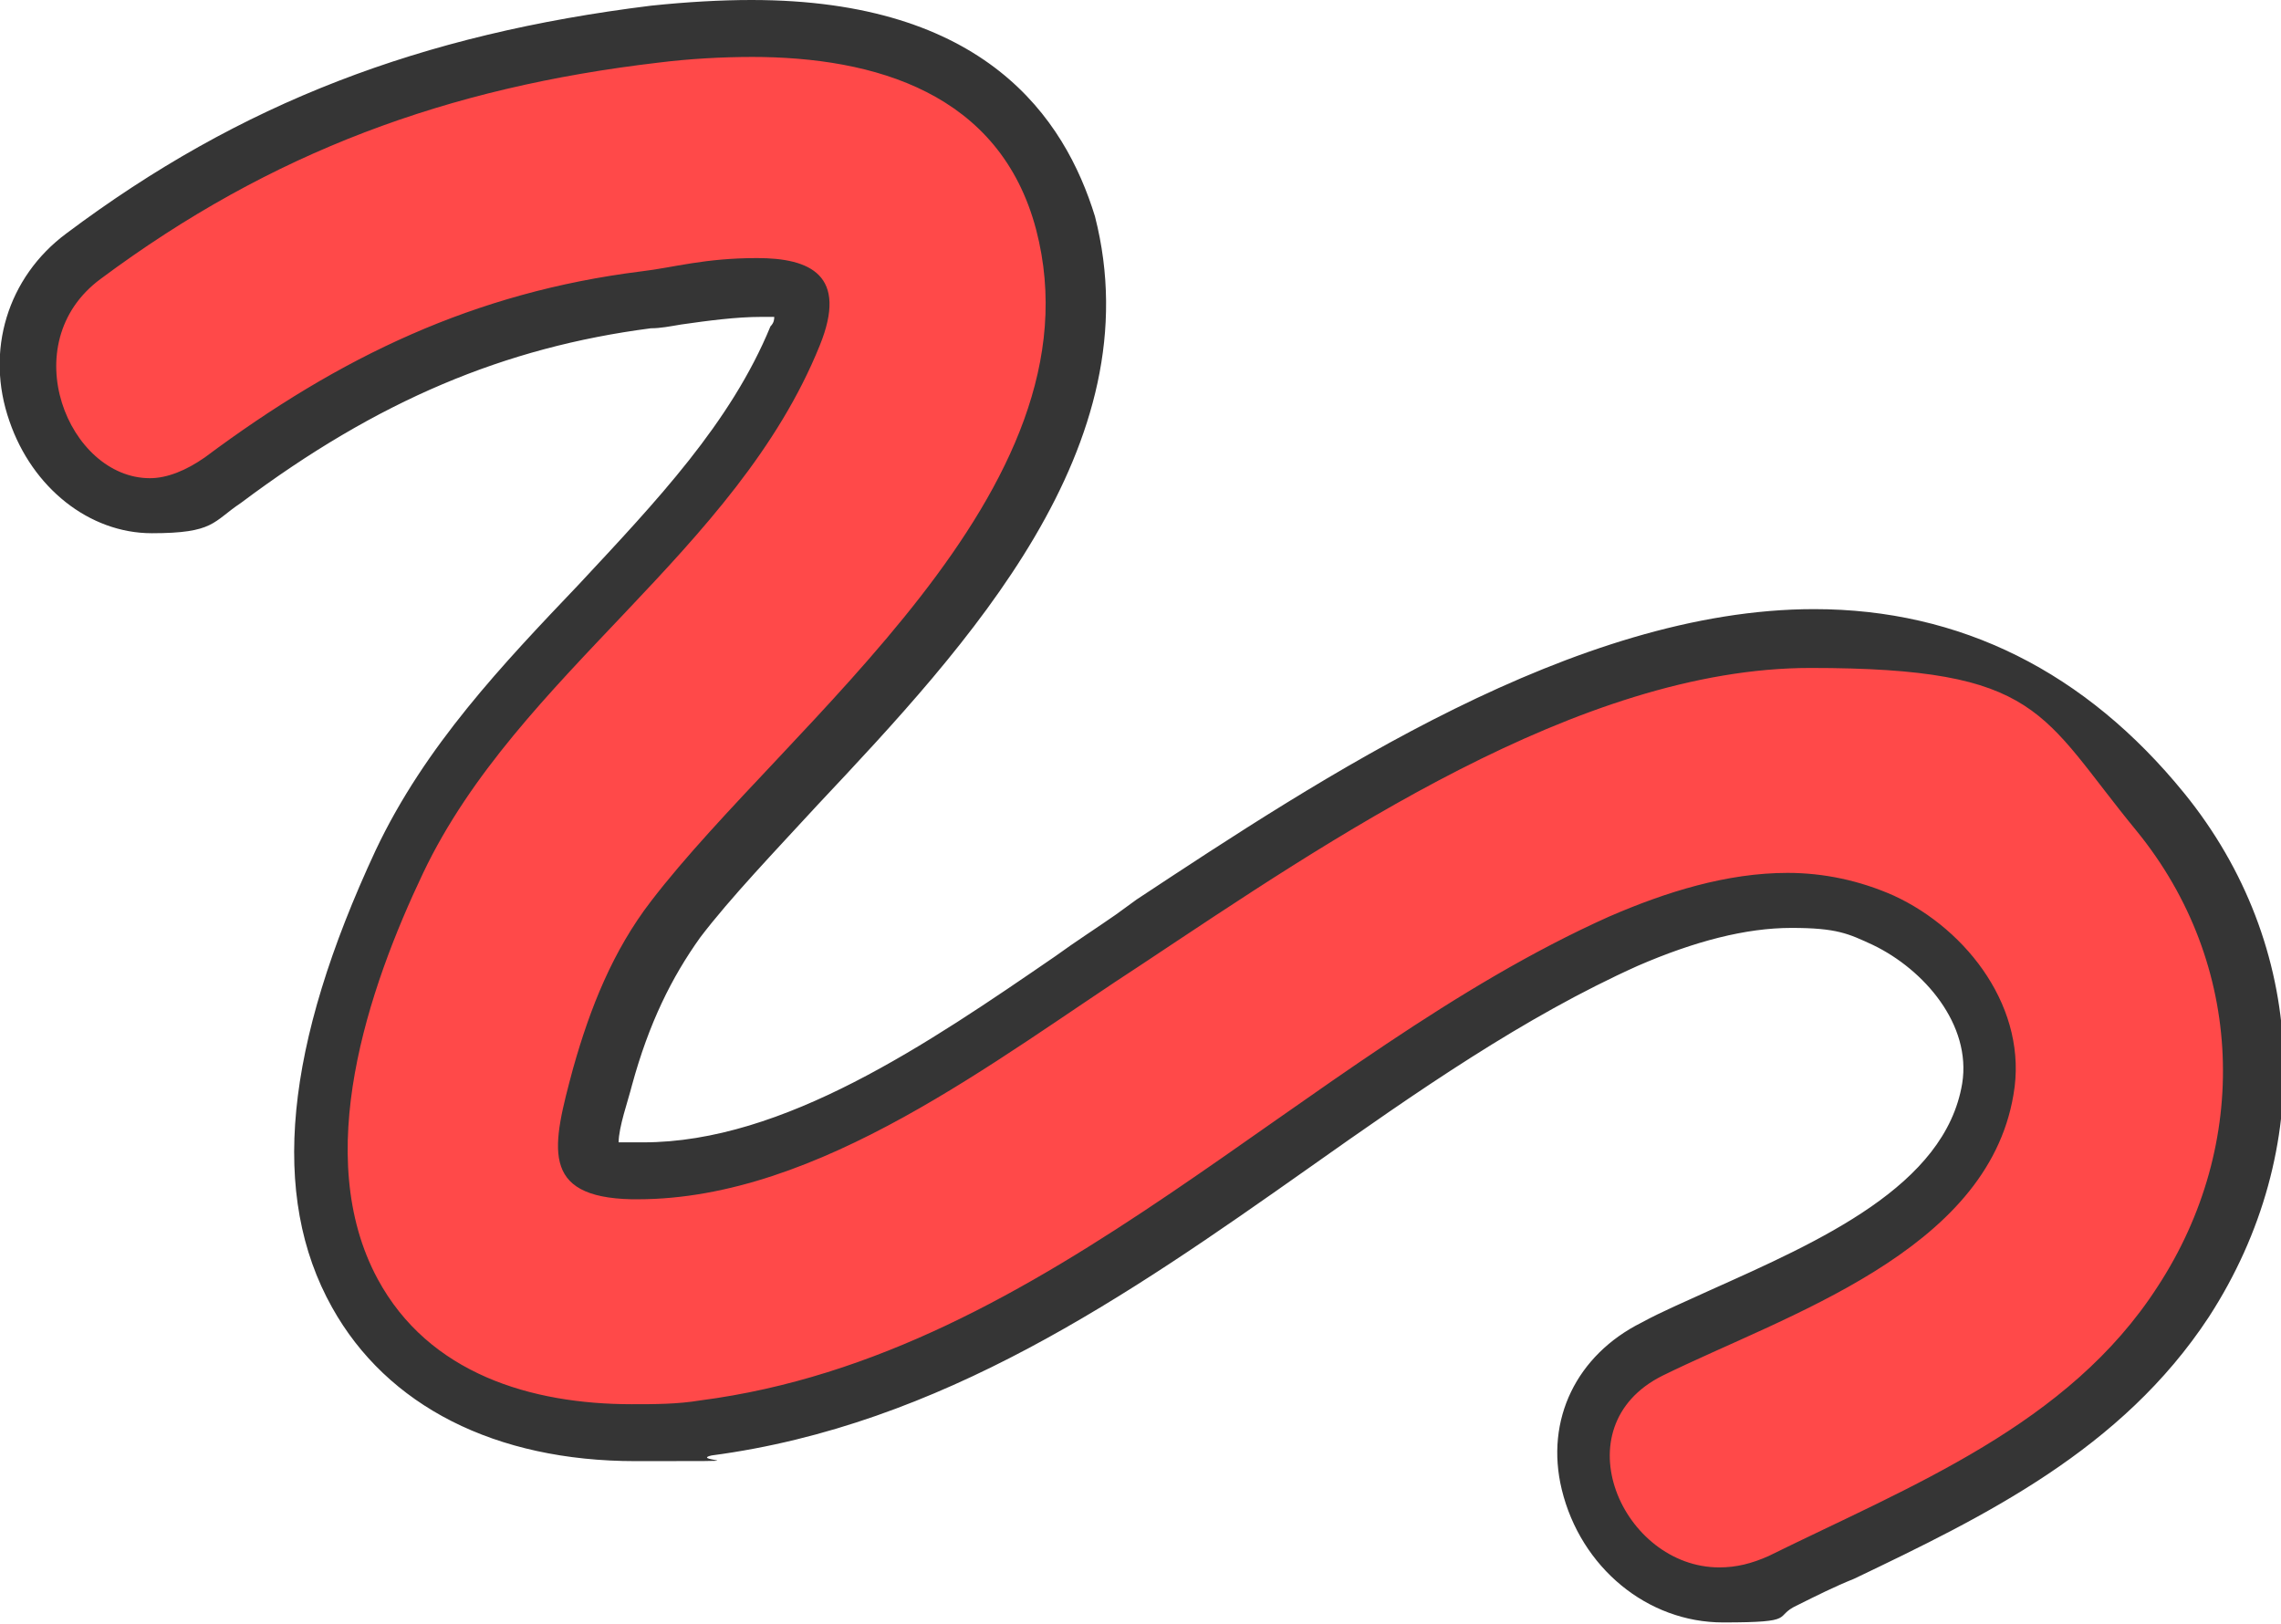 <?xml version="1.0" encoding="UTF-8"?>
<svg id="Layer_2" data-name="Layer 2" xmlns="http://www.w3.org/2000/svg" viewBox="0 0 120.2 85.6">
  <defs>
    <style>
      .cls-1 {
        fill: #ff4949;
      }

      .cls-1, .cls-2 {
        stroke-width: 0px;
      }

      .cls-2 {
        fill: #353535;
      }
    </style>
  </defs>
  <g id="Layer_5" data-name="Layer 5">
    <g>
      <path class="cls-1" d="m90.7,84.1c-3.3,0-6.3-2.5-7.1-5.8-.7-3,.6-5.7,3.4-7.1,1.1-.6,2.3-1.1,3.6-1.7,6.1-2.8,13.1-5.9,14.1-12,.7-3.8-2.3-7.4-5.5-8.9-1.5-.7-3.2-1.1-5-1.1-2.6,0-5.5.7-8.7,2.2-6.1,2.8-12,6.8-17.6,10.8-9.3,6.5-19,13.3-30.7,14.8-1.3.2-2.6.3-3.8.3-6.9,0-12.1-2.6-14.7-7.3-3-5.5-2.2-13,2.4-22.8,2.5-5.3,6.5-9.5,10.5-13.6,4.2-4.4,8.2-8.6,10.4-14,.5-1.2.5-1.8.3-2.1,0,0-.4-.5-2.2-.5s-3,.2-4.4.5c-.5,0-1.1.2-1.5.2-8,1-14.9,3.9-22.3,9.5-1.2.9-2.5,1.4-3.8,1.4-2.7,0-5.1-2-6.1-4.9-1.1-3.2,0-6.4,2.5-8.3C13.4,6.8,22.6,3.2,34.5,1.8c1.8-.2,3.5-.3,5.1-.3,11.4,0,15.2,5.6,16.4,10.2,2.9,11.3-6.6,21.4-14.2,29.5-2.4,2.5-4.6,4.9-6.3,7.1-1.7,2.2-2.9,4.8-3.9,8.3-.4,1.6-1.1,3.8-.6,4.4.1.2.6.5,2.3.6h.3c7.8,0,15.6-5.3,22.5-10,1.1-.8,2.2-1.5,3.2-2.2l1.1-.8c9.6-6.4,22.7-15.1,34.9-15.1s13.4,3.1,18.3,9.1c6.1,7.5,6.5,17.6,1.2,25.8-4.3,6.7-11.3,10-18.1,13.3-1,.5-2,1-3,1.4-1,.5-2.1.8-3.2.8h0Z"/>
      <path class="cls-2" d="m39.6,3c6.5,0,13.1,1.9,15,9.1,3.6,13.8-13.1,26-20.3,35.4-2,2.6-3.2,5.6-4.1,8.8-1.1,4.1-1.8,6.8,3.1,6.9.1,0,.2,0,.3,0,9.6,0,18.9-7.4,26.6-12.4,9.8-6.5,23-15.6,35.2-15.6s12.1,2.4,17.2,8.6c5.7,7,6,16.5,1.1,24-4.7,7.3-13,10.5-20.5,14.2-.9.4-1.7.6-2.6.6-5.1,0-8.4-7.4-3-10.1,6.5-3.2,17.1-6.5,18.5-14.8.8-4.5-2.4-8.7-6.3-10.5-1.8-.8-3.7-1.2-5.6-1.2-3.2,0-6.4,1-9.4,2.3-16.3,7.3-29.4,23.1-47.9,25.5-1.2.2-2.4.2-3.6.2-5.3,0-10.7-1.6-13.4-6.6-3.5-6.5-.5-15.3,2.4-21.4,5-10.5,16.5-16.9,20.9-27.8,1.5-3.7-.5-4.6-3.3-4.6s-4.4.5-6.1.7c-8.8,1.1-15.9,4.5-23,9.8-1,.7-2,1.1-2.9,1.1-4.3,0-7.2-7.1-2.6-10.5C14.3,8,23.6,4.6,34.7,3.3c1.6-.2,3.3-.3,5-.3M39.6,0v3V0c-1.6,0-3.4.1-5.3.3C22.2,1.8,12.7,5.4,3.5,12.3.4,14.6-.8,18.5.5,22.2c1.2,3.5,4.2,5.9,7.5,5.9s3.2-.6,4.7-1.6c7.2-5.4,13.9-8.2,21.6-9.2.5,0,1-.1,1.6-.2,1.4-.2,2.9-.4,4.2-.4s.5,0,.7,0c0,.1,0,.3-.2.5-2.1,5.1-6,9.2-10.1,13.6-4,4.2-8.1,8.5-10.7,14-4.8,10.3-5.6,18.2-2.3,24.1,2.9,5.2,8.6,8.1,16,8.1s2.7,0,4-.3c12.1-1.6,21.9-8.4,31.4-15.1,5.8-4.1,11.4-8,17.4-10.7,3-1.3,5.7-2,8.1-2s3,.3,4.3.9c2.7,1.3,5.2,4.2,4.7,7.3-.9,5.4-7.5,8.3-13.3,10.9-1.3.6-2.5,1.1-3.6,1.7-3.4,1.7-5.1,5.1-4.2,8.8,1,4.1,4.5,7,8.5,7s2.6-.3,3.9-.9c1-.5,2-1,3-1.4,6.9-3.3,14.1-6.8,18.7-13.8,5.7-8.8,5.2-19.6-1.3-27.6-5.2-6.4-11.8-9.7-19.5-9.7-12.6,0-26,8.9-35.7,15.3l-1.1.8c-1,.7-2.1,1.4-3.2,2.2-6.7,4.6-14.3,9.8-21.7,9.8h-.3c-.5,0-.8,0-1,0,0-.8.5-2.2.7-3,.9-3.3,2.1-5.7,3.6-7.8,1.6-2.1,3.9-4.5,6.2-7,7.9-8.4,17.7-18.9,14.6-31C56.1,6.2,51.9,0,39.6,0h0Z"/>
    </g>
  </g>
</svg>